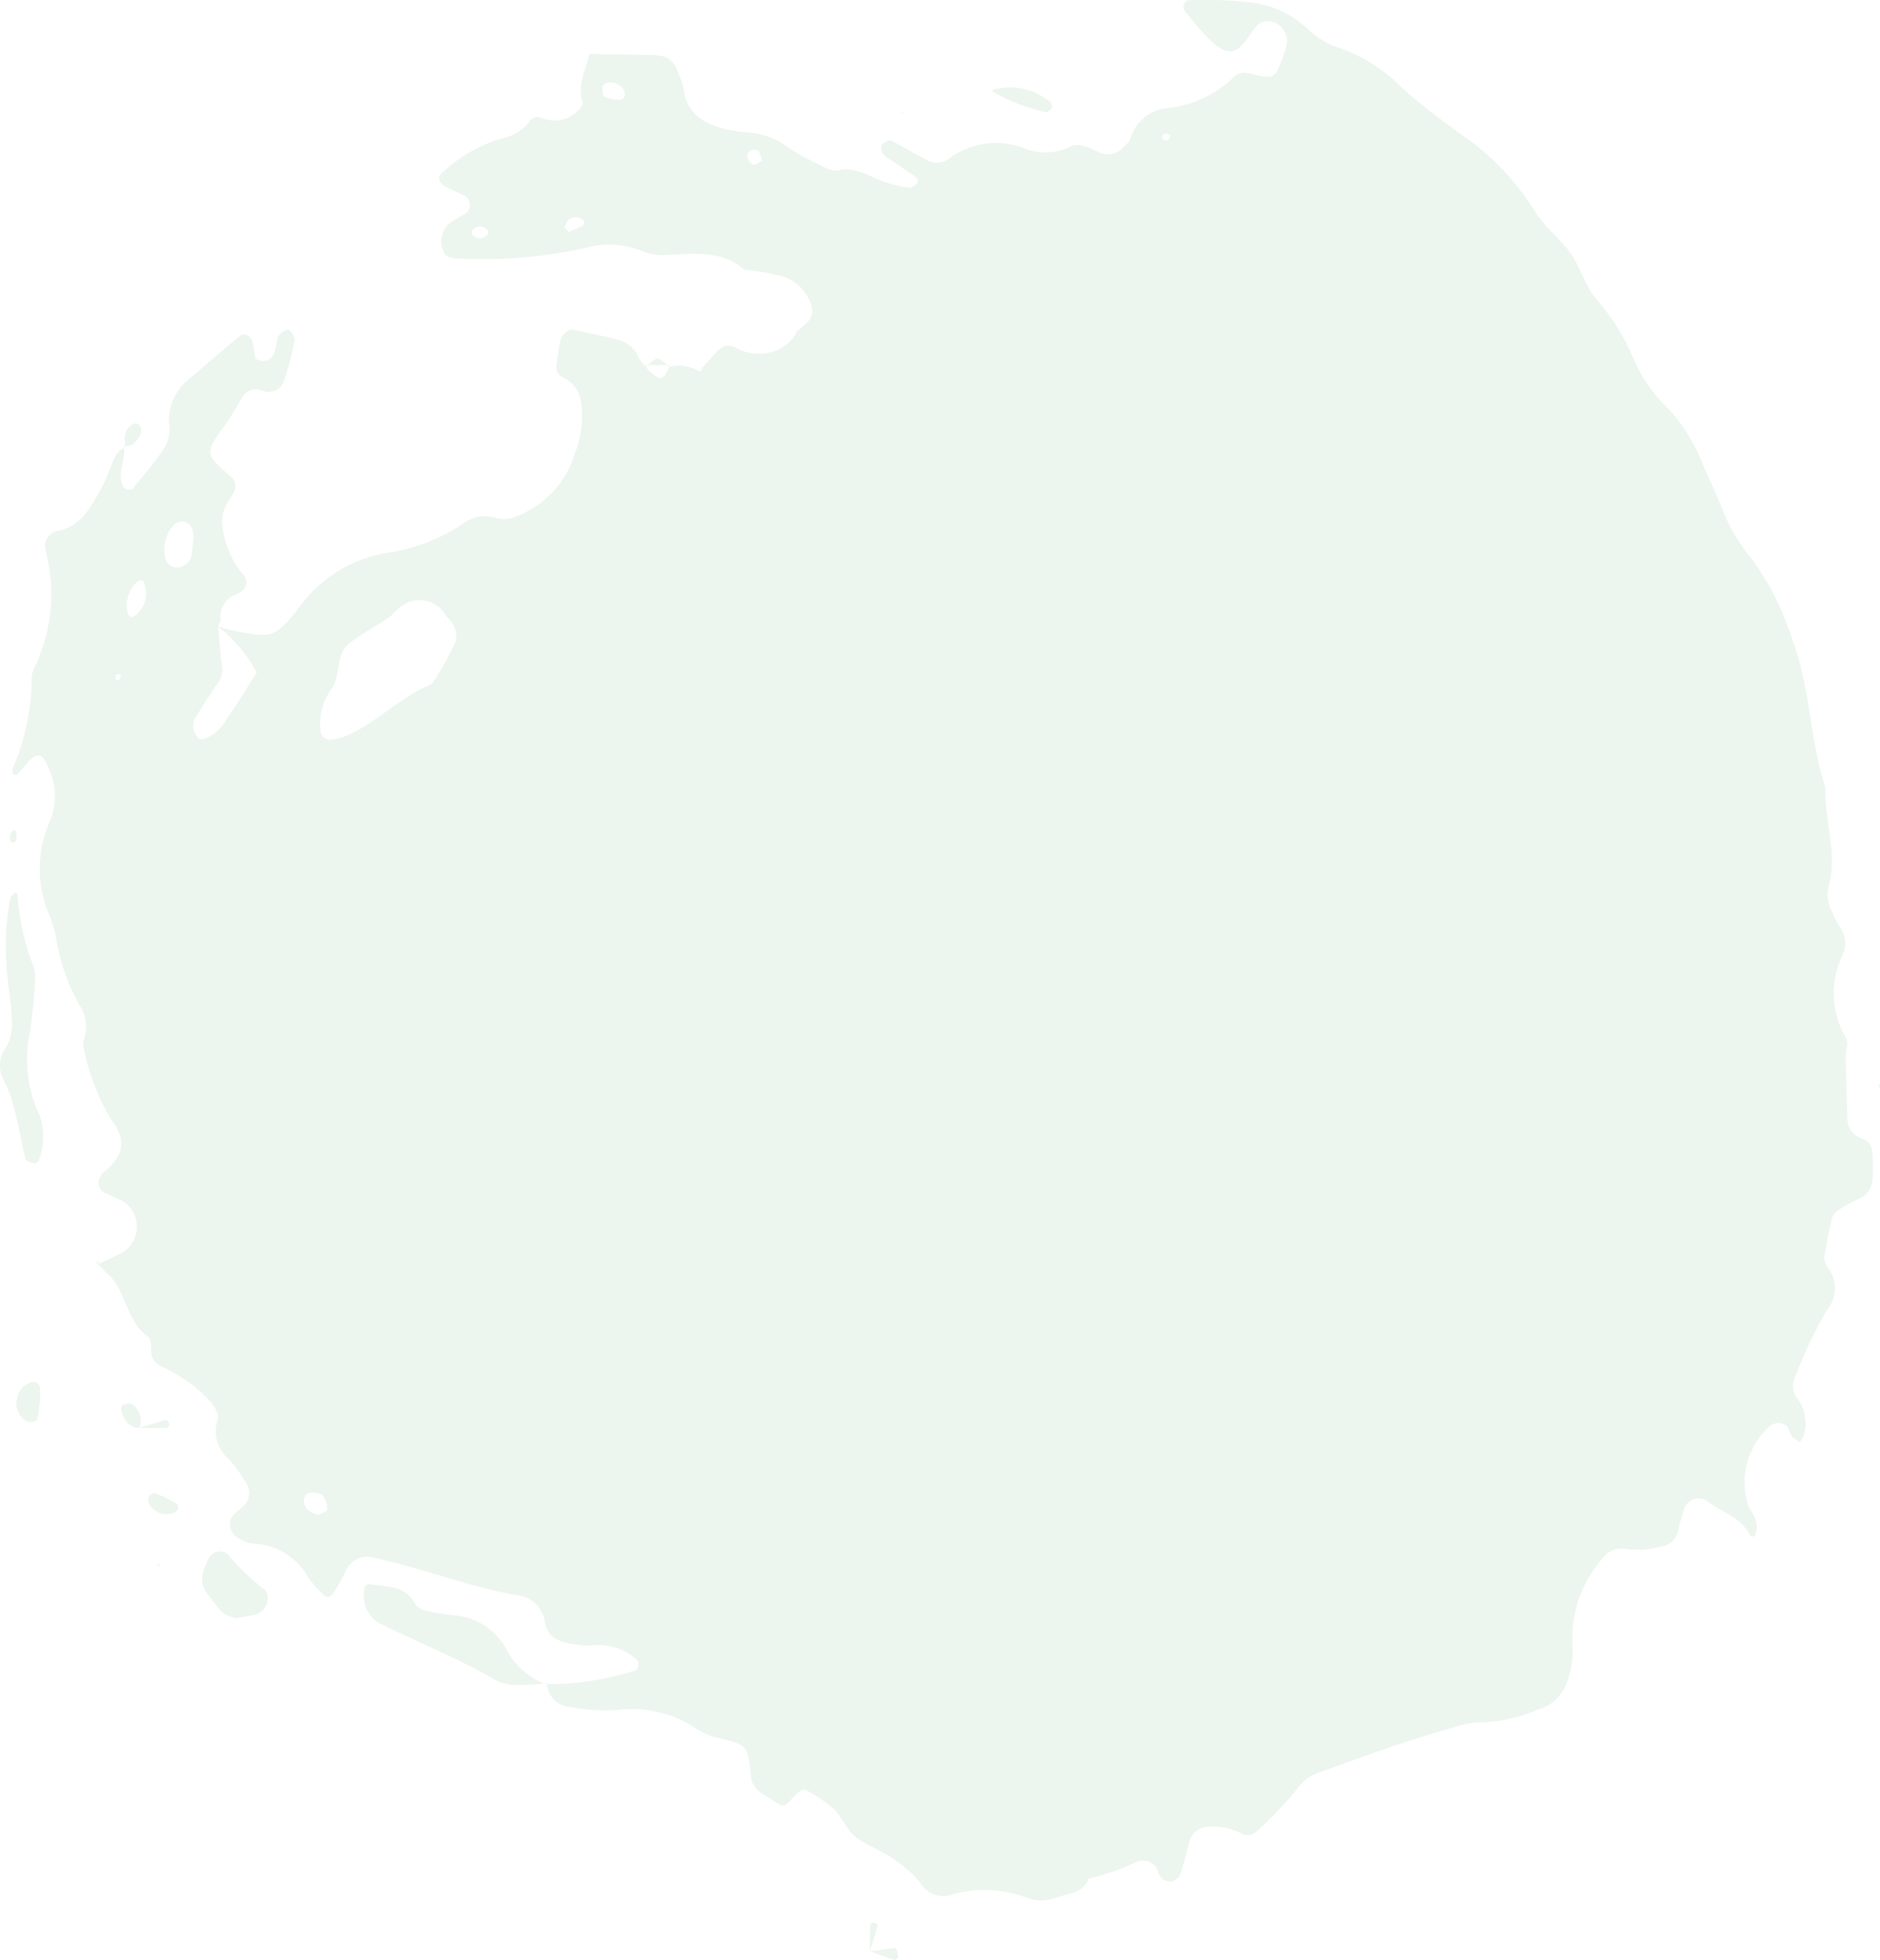 <svg xmlns="http://www.w3.org/2000/svg" width="87.623" height="91.333" viewBox="0 0 87.623 91.333">
  <g id="Group_2877" data-name="Group 2877" transform="translate(-114.155 -9.16)" opacity="0.1">
    <path id="Path_265" data-name="Path 265" d="M150.962,24.658a6.213,6.213,0,0,0,.6-.531.748.748,0,0,0,.132-.754,2.062,2.062,0,0,0-1.529-1.385,11.927,11.927,0,0,0-1.587-.257c-1.06-.933-2.337-.737-3.59-.7a2.27,2.27,0,0,1-1.062-.127,4.132,4.132,0,0,0-2.855-.164,22.645,22.645,0,0,1-5.882.467c-.263-.021-.531-.047-.641-.35a1.132,1.132,0,0,1,.229-1.243c.282-.215.607-.368.9-.572a.549.549,0,0,0-.059-.718c-.314-.168-.644-.3-.964-.463s-.384-.444-.178-.631a6.976,6.976,0,0,1,2.768-1.61,2.184,2.184,0,0,0,1.341-.818c.2-.293.48-.178.718-.089a1.5,1.5,0,0,0,1.491-.368c.127-.094.3-.316.265-.408-.316-.841.181-1.561.308-2.331l-.068.074c.986.015,1.973.023,2.957.045.8.017,1.03.2,1.33,1.052a2.311,2.311,0,0,1,.161.514c.134,1.177.952,1.644,1.969,1.891a6.677,6.677,0,0,0,1.064.151,3.388,3.388,0,0,1,1.744.639,10.286,10.286,0,0,0,1.411.788c.319.157.7.406,1,.34.9-.208,1.546.363,2.3.58a6.5,6.5,0,0,0,1.049.231c.117.013.268-.128.372-.231a.262.262,0,0,0-.049-.246c-.508-.359-1.039-.686-1.536-1.058a.466.466,0,0,1-.089-.448c.074-.123.34-.263.435-.217.557.268,1.075.618,1.632.88a.939.939,0,0,0,1.028-.009,3.674,3.674,0,0,1,3.584-.5,2.567,2.567,0,0,0,2.056-.068c.542-.274,1.028.115,1.53.291a.921.921,0,0,0,.977-.274c.127-.127.31-.251.346-.4a1.979,1.979,0,0,1,1.78-1.438,5.161,5.161,0,0,0,3.074-1.474.74.74,0,0,1,.746-.121c1.12.259,1.162.225,1.512-.816a2.124,2.124,0,0,0,.2-.775,1.041,1.041,0,0,0-.351-.652.824.824,0,0,0-1-.07,4.8,4.8,0,0,0-.482.635c-.586.884-1.056.76-1.744.128a14.205,14.205,0,0,1-1.228-1.415.314.314,0,0,1-.008-.259c.026-.079.11-.2.166-.2a17.211,17.211,0,0,1,2.9.1,4.636,4.636,0,0,1,2.649,1.185,3.858,3.858,0,0,0,1.608.962,7.684,7.684,0,0,1,2.9,1.889c.8.712,1.668,1.362,2.534,2a12.013,12.013,0,0,1,3.546,3.616c.435.763,1.213,1.319,1.725,2.046.461.656.665,1.5,1.171,2.109a10.105,10.105,0,0,1,1.818,2.947,6.974,6.974,0,0,0,1.557,2.175,8.164,8.164,0,0,1,1.566,2.488c.316.743.667,1.47.962,2.222a8.121,8.121,0,0,0,1.364,2.29,12.926,12.926,0,0,1,1.9,3.815c.848,2.214.775,4.6,1.523,6.811-.042,1.6.612,3.18.115,4.8a1.977,1.977,0,0,0,.2,1.03,3.593,3.593,0,0,0,.38.712,1.306,1.306,0,0,1,.125,1.272,4.071,4.071,0,0,0,.142,3.875c.161.272-.006.516-.006.771,0,.973.053,1.946.072,2.919a.988.988,0,0,0,.707,1.016.669.669,0,0,1,.453.6,7.4,7.4,0,0,1,.009,1.341,1.029,1.029,0,0,1-.591.843,9.642,9.642,0,0,0-.945.508.787.787,0,0,0-.344.4c-.151.6-.272,1.219-.363,1.835a.764.764,0,0,0,.18.491,1.608,1.608,0,0,1-.059,1.976,20.6,20.6,0,0,0-1.489,3.142.927.927,0,0,0,.127.992A1.94,1.94,0,0,1,198,75.9a1.675,1.675,0,0,1-.221.469,1.8,1.8,0,0,1-.384-.287c-.106-.138-.13-.336-.232-.478a.656.656,0,0,0-.739-.025,3.5,3.5,0,0,0-1.079,3.665c.14.412.52.743.4,1.239a.765.765,0,0,1-.079.253.214.214,0,0,1-.189,0c-.423-.882-1.375-1.105-2.065-1.651a.717.717,0,0,0-1.058.47c-.117.338-.191.692-.285,1.037a.868.868,0,0,1-.771.631,3.684,3.684,0,0,1-1.593.125,1.124,1.124,0,0,0-1.164.48,5.639,5.639,0,0,0-1.366,3.977,3.907,3.907,0,0,1-.2,1.587,2.022,2.022,0,0,1-1.428,1.445,7.272,7.272,0,0,1-2.587.586,3.978,3.978,0,0,0-1.315.236c-2.158.593-4.255,1.375-6.358,2.131a1.925,1.925,0,0,0-.85.614,16.738,16.738,0,0,1-1.833,1.969c-.3.289-.574.414-.93.193a2.77,2.77,0,0,0-1.568-.265.884.884,0,0,0-.771.642c-.145.512-.261,1.033-.429,1.538a.522.522,0,0,1-.865.208.628.628,0,0,1-.151-.217.748.748,0,0,0-1.041-.54,11.492,11.492,0,0,1-2.22.775c-.278.722-.988.678-1.557.9a1.829,1.829,0,0,1-1.3,0,5.663,5.663,0,0,0-3.429-.189,1.255,1.255,0,0,1-1.593-.555,5.673,5.673,0,0,0-1.426-1.2c-.51-.348-1.134-.542-1.6-.933-.4-.333-.593-.9-.973-1.268a6.5,6.5,0,0,0-1.33-.894c-.081-.045-.329.093-.433.206-.557.616-.55.623-.93.382-.227-.145-.453-.293-.684-.433a1.065,1.065,0,0,1-.493-.886c-.147-1.347-.157-1.362-1.536-1.693a2.791,2.791,0,0,1-.971-.408,5.36,5.36,0,0,0-3.586-.9,9.392,9.392,0,0,1-2.415-.138,1.167,1.167,0,0,1-1-1.1l-.06.04a13.2,13.2,0,0,0,4.234-.652c.053-.019.087-.155.094-.238s-.008-.189-.057-.223a2.645,2.645,0,0,0-1.946-.7,3.556,3.556,0,0,1-1.066-.047c-.656-.1-1.213-.34-1.3-1.117a.821.821,0,0,0-.081-.255,1.422,1.422,0,0,0-.973-.863c-2.392-.4-4.65-1.309-7.011-1.818a1.1,1.1,0,0,0-1.141.51c-.089.155-.151.325-.238.482-.128.232-.266.463-.408.688-.125.2-.3.236-.453.076a5.633,5.633,0,0,1-.707-.8,3.068,3.068,0,0,0-2.636-1.589,1.892,1.892,0,0,1-.729-.327.715.715,0,0,1-.193-.935c.179-.2.406-.35.58-.548a.8.8,0,0,0,.089-.992A8.542,8.542,0,0,0,124.6,77.2a1.711,1.711,0,0,1-.555-1.927c.07-.176-.128-.5-.272-.712a7.163,7.163,0,0,0-2.367-1.725.815.815,0,0,1-.476-.858.731.731,0,0,0-.025-.263c-.021-.085-.034-.206-.094-.246-1.043-.7-1-2.084-1.859-2.9-.195-.185-.384-.378-.574-.567l.066.062c.4-.187.822-.344,1.2-.567a1.421,1.421,0,0,0,.062-2.3,8.673,8.673,0,0,0-.954-.455.525.525,0,0,1-.225-.684c.049-.074.076-.174.14-.225,1.16-.92,1.028-1.687.38-2.534a10.559,10.559,0,0,1-1.247-3.235.811.811,0,0,1,.015-.518A1.809,1.809,0,0,0,117.591,56a9.364,9.364,0,0,1-1.111-3.286,10.628,10.628,0,0,0-.433-1.264,5.426,5.426,0,0,1,.127-3.934,3.056,3.056,0,0,0-.043-2.6c-.242-.627-.484-.716-.914-.261-.183.193-.348.406-.531.6-.03.03-.161.025-.172,0a.374.374,0,0,1-.047-.255,10.824,10.824,0,0,0,.9-4.158,1.082,1.082,0,0,1,.1-.523,7.892,7.892,0,0,0,.554-5.47.731.731,0,0,1,.667-.967,2.246,2.246,0,0,0,1.281-.92,8.859,8.859,0,0,0,1.113-2.139c.144-.325.244-.675.637-.8l-.066-.062c.138.616-.338,1.217-.043,1.833a.346.346,0,0,0,.181.166c.079.028.223.043.259,0,.5-.618,1.028-1.224,1.472-1.884a1.593,1.593,0,0,0,.255-1.005,2.49,2.49,0,0,1,1.028-2.333c.741-.639,1.481-1.277,2.233-1.9.276-.23.589-.015.663.44a5.212,5.212,0,0,0,.074.52c.057.2.5.232.676.1.327-.255.272-.633.367-.965.081-.285.476-.5.6-.344.1.127.227.314.2.444a16.453,16.453,0,0,1-.469,1.806.764.764,0,0,1-1.047.521.749.749,0,0,0-.928.31,15.753,15.753,0,0,1-.835,1.358c-.941,1.266-.886,1.311.319,2.356a.575.575,0,0,1,.121.727c-.117.238-.3.448-.395.693a1.429,1.429,0,0,0-.144.769,4.261,4.261,0,0,0,.856,2.207c.421.44.357.824-.172,1.06a1.161,1.161,0,0,0-.76,1.243c0,.076-.085.153-.113.238.064.608.094,1.215.17,1.814a.985.985,0,0,1-.108.741c-.4.586-.786,1.177-1.149,1.782a.764.764,0,0,0-.055.512,1.031,1.031,0,0,0,.264.427c.036.04.17.011.251-.011a1.905,1.905,0,0,0,.981-.848c.51-.72.964-1.481,1.447-2.235A6.67,6.67,0,0,0,124,38.318a3.605,3.605,0,0,0,.508.178c2.076.414,2.165.48,3.429-1.175a6.291,6.291,0,0,1,4.051-2.407,8.541,8.541,0,0,0,3.476-1.345,1.68,1.68,0,0,1,1.525-.28,1.265,1.265,0,0,0,.78,0,4.533,4.533,0,0,0,2.9-2.961,4.729,4.729,0,0,0,.308-2.369,1.482,1.482,0,0,0-.882-1.222.532.532,0,0,1-.283-.4,11.376,11.376,0,0,1,.2-1.328c.042-.24.385-.527.569-.487.7.151,1.406.287,2.1.47a1.409,1.409,0,0,1,.981.85,1.936,1.936,0,0,0,.325.421l-.04-.081a1.022,1.022,0,0,0,.142.21c.6.557.684.54,1.032-.21l-.04.076a1.865,1.865,0,0,1,1.413.215l.14-.117c-.021,0-.051-.015-.062-.006-.045.042-.085.089-.127.132.242-.261.491-.516.72-.788.31-.368.606-.582,1.118-.278a2.035,2.035,0,0,0,1.015.223,1.975,1.975,0,0,0,1.753-1.039Zm34.492-3.187.144-.06-.2.138-.009-.142S185.441,21.494,185.455,21.471ZM128.819,43.206c0-.287,0-.2,0-.108-.021.408.3.627.724.5.087-.025.178-.032.263-.062,1.523-.557,2.617-1.836,4.107-2.456.146-.059.251-.251.338-.4a15.634,15.634,0,0,0,.888-1.653,1.2,1.2,0,0,0-.119-.748c-.057-.157-.223-.274-.34-.41a1.415,1.415,0,0,0-2.292-.272c-.145.1-.251.261-.4.359-.6.393-1.228.735-1.795,1.166-.71.538-.38,1.547-.9,2.194A2.926,2.926,0,0,0,128.819,43.206ZM122.9,34.336a1.814,1.814,0,0,0-.06-.561.586.586,0,0,0-.355-.3.621.621,0,0,0-.474.123,1.645,1.645,0,0,0-.431,1.449.56.56,0,0,0,.448.557.715.715,0,0,0,.78-.533C122.851,34.814,122.869,34.551,122.9,34.336Zm5.855,45.417c.134-.079.387-.164.384-.234a1.061,1.061,0,0,0-.21-.678.965.965,0,0,0-.684-.1c-.087.011-.217.27-.2.395C128.1,79.512,128.4,79.673,128.751,79.752Zm14.244-66.32a.711.711,0,0,0-.854-.4c-.074.023-.178.111-.179.174,0,.155-.008.41.074.45a1.728,1.728,0,0,0,.726.157C142.965,13.811,143.044,13.638,142.995,13.432Zm-23.016,24.5a.978.978,0,0,0,.238-.11,1.292,1.292,0,0,0,.406-1.417c-.019-.081-.072-.2-.132-.214a.326.326,0,0,0-.234.1,1.473,1.473,0,0,0-.423,1.426C119.848,37.8,119.928,37.859,119.979,37.929Zm20.409-17.96c.2-.089.427-.174.637-.287.053-.028.1-.189.077-.221a.518.518,0,0,0-.665-.1c-.113.059-.18.238-.234.376C140.189,19.774,140.3,19.859,140.388,19.969Zm9.01-3.312a1.236,1.236,0,0,0-.159-.457.319.319,0,0,0-.52.28.5.5,0,0,0,.27.355C149.1,16.865,149.26,16.723,149.4,16.657ZM168.426,15.5c-.053-.042-.1-.117-.155-.119s-.179.043-.193.093c-.053.187.045.274.24.21C168.369,15.673,168.39,15.569,168.426,15.5Zm-31.768,4.465c-.051-.062-.091-.151-.157-.181a.436.436,0,0,0-.616.145.2.2,0,0,0,.042.191.445.445,0,0,0,.624.03C136.6,20.114,136.622,20.031,136.658,19.969Zm-17.223,20.9c.138-.206.1-.314-.11-.285-.034.006-.068.142-.066.217C119.259,40.826,119.372,40.846,119.435,40.869Z" transform="translate(0.268 0)" fill="#409e52"/>
    <path id="Path_266" data-name="Path 266" d="M131.674,52.851a12.819,12.819,0,0,1-1.341.087,2.273,2.273,0,0,1-1.028-.219c-1.778-1.047-3.7-1.785-5.534-2.713a1.531,1.531,0,0,1-.588-1.621c.032-.07.144-.164.2-.153.771.14,1.649.021,2.124.892a.7.7,0,0,0,.4.314,8.8,8.8,0,0,0,1.326.24,3.032,3.032,0,0,1,2.587,1.665,3.491,3.491,0,0,0,1.782,1.555Z" transform="translate(7.973 34.748)" fill="#409e52"/>
    <path id="Path_267" data-name="Path 267" d="M115.791,35.093a23.194,23.194,0,0,1-.24,2.579,6.164,6.164,0,0,0,.463,3.915,3.049,3.049,0,0,1-.051,2.054c-.011.064-.142.166-.195.155-.149-.034-.391-.091-.414-.183-.178-.69-.291-1.394-.467-2.086a6.8,6.8,0,0,0-.5-1.5,1.453,1.453,0,0,1,.1-1.714,2.31,2.31,0,0,0,.213-1.289c-.011-.622-.14-1.239-.187-1.861a12.3,12.3,0,0,1,.123-3.731c.013-.059.081-.106.121-.161.115-.153.219-.111.225.125a10.978,10.978,0,0,0,.693,3.119A1.918,1.918,0,0,1,115.791,35.093Z" transform="translate(0 19.581)" fill="#409e52"/>
    <path id="Path_268" data-name="Path 268" d="M120.729,50.543a1.879,1.879,0,0,1-.631-.255,9.01,9.01,0,0,1-.659-.816c-.508-.574-.268-1.137,0-1.7a.589.589,0,0,1,.877-.232A10.733,10.733,0,0,0,122,49.171c.363.221.221.907-.172,1.1a1.062,1.062,0,0,1-.234.111C121.333,50.437,121.074,50.479,120.729,50.543Z" transform="translate(4.434 34.029)" fill="#409e52"/>
    <path id="Path_269" data-name="Path 269" d="M141.181,12.457a8.358,8.358,0,0,1-2.451-.916c-.157-.072-.1-.161.121-.176a2.9,2.9,0,0,1,2.494.637.294.294,0,0,1,.04.259C141.359,12.334,141.261,12.383,141.181,12.457Z" transform="translate(21.778 1.937)" fill="#409e52"/>
    <path id="Path_270" data-name="Path 270" d="M115.653,44.12a6.458,6.458,0,0,1-.136.892c-.017.066-.327.138-.438.081a.956.956,0,0,1-.489-1.1.9.9,0,0,1,.663-.727.283.283,0,0,1,.395.223A4.693,4.693,0,0,1,115.653,44.12Z" transform="translate(0.363 30.319)" fill="#409e52"/>
    <path id="Path_271" data-name="Path 271" d="M119.222,46.731c-.066.059-.123.144-.2.168a.957.957,0,0,1-1.16-.384.368.368,0,0,1-.045-.257.288.288,0,0,1,.408-.24,8.168,8.168,0,0,1,.935.47C119.21,46.518,119.2,46.648,119.222,46.731Z" transform="translate(3.25 32.757)" fill="#409e52"/>
    <path id="Path_272" data-name="Path 272" d="M117.994,44.916c-.52-.032-.727-.391-.848-.828-.019-.072.011-.215.051-.229.138-.047.325-.117.429-.059a.882.882,0,0,1,.361,1.117Z" transform="translate(2.655 30.789)" fill="#409e52"/>
    <path id="Path_273" data-name="Path 273" d="M160.5,35.944l.066-.052-.011.26Z" transform="translate(41.215 23.774)" fill="#409e52"/>
    <path id="Path_274" data-name="Path 274" d="M117.271,20.742a3.429,3.429,0,0,1,0-.521.683.683,0,0,1,.414-.606.26.26,0,0,1,.227.045c.2.2.13.518-.236.888-.1.1-.312.093-.474.132Z" transform="translate(2.713 9.289)" fill="#409e52"/>
    <path id="Path_275" data-name="Path 275" d="M135.607,57.37c.408-.059.814-.13,1.222-.161a1.2,1.2,0,0,1,.115.433c0,.034-.14.132-.189.117-.385-.123-.765-.266-1.147-.4Z" transform="translate(19.079 42.733)" fill="#409e52"/>
    <path id="Path_276" data-name="Path 276" d="M114.7,29.892c.015.234-.072.35-.24.295-.042-.015-.057-.153-.057-.234,0-.225.094-.344.249-.3C114.691,29.664,114.688,29.809,114.7,29.892Z" transform="translate(0.223 18.217)" fill="#409e52"/>
    <path id="Path_277" data-name="Path 277" d="M117.588,44.559c.416-.128.831-.263,1.251-.376.034-.009.128.11.149.181.015.053-.045.181-.076.183-.438.011-.877.009-1.315.009Z" transform="translate(3.053 31.148)" fill="#409e52"/>
    <path id="Path_278" data-name="Path 278" d="M135.608,57.915c.006-.423.009-.846.026-1.27,0-.026.132-.074.195-.064s.17.094.164.119c-.119.408-.251.811-.384,1.222Z" transform="translate(19.08 42.174)" fill="#409e52"/>
    <path id="Path_279" data-name="Path 279" d="M130.1,18.392c.557-.51.557-.51,1.094-.006l.04-.076h-1.173Z" transform="translate(14.146 7.87)" fill="#409e52"/>
    <path id="Path_280" data-name="Path 280" d="M118.161,47.856l-.148-.08.163-.043Z" transform="translate(3.431 34.305)" fill="#409e52"/>
    <path id="Path_281" data-name="Path 281" d="M136.364,11.962l.108.062c-.006-.161-.025-.162-.055,0Z" transform="translate(19.752 2.439)" fill="#409e52"/>
    <path id="Path_282" data-name="Path 282" d="M133.859,17.351l-.049-.04-.031.1Z" transform="translate(17.453 7.249)" fill="#409e52"/>
    <path id="Path_283" data-name="Path 283" d="M116.531,40.359l.123-.114-.053.176Z" transform="translate(2.113 27.646)" fill="#409e52"/>
  </g>
</svg>
